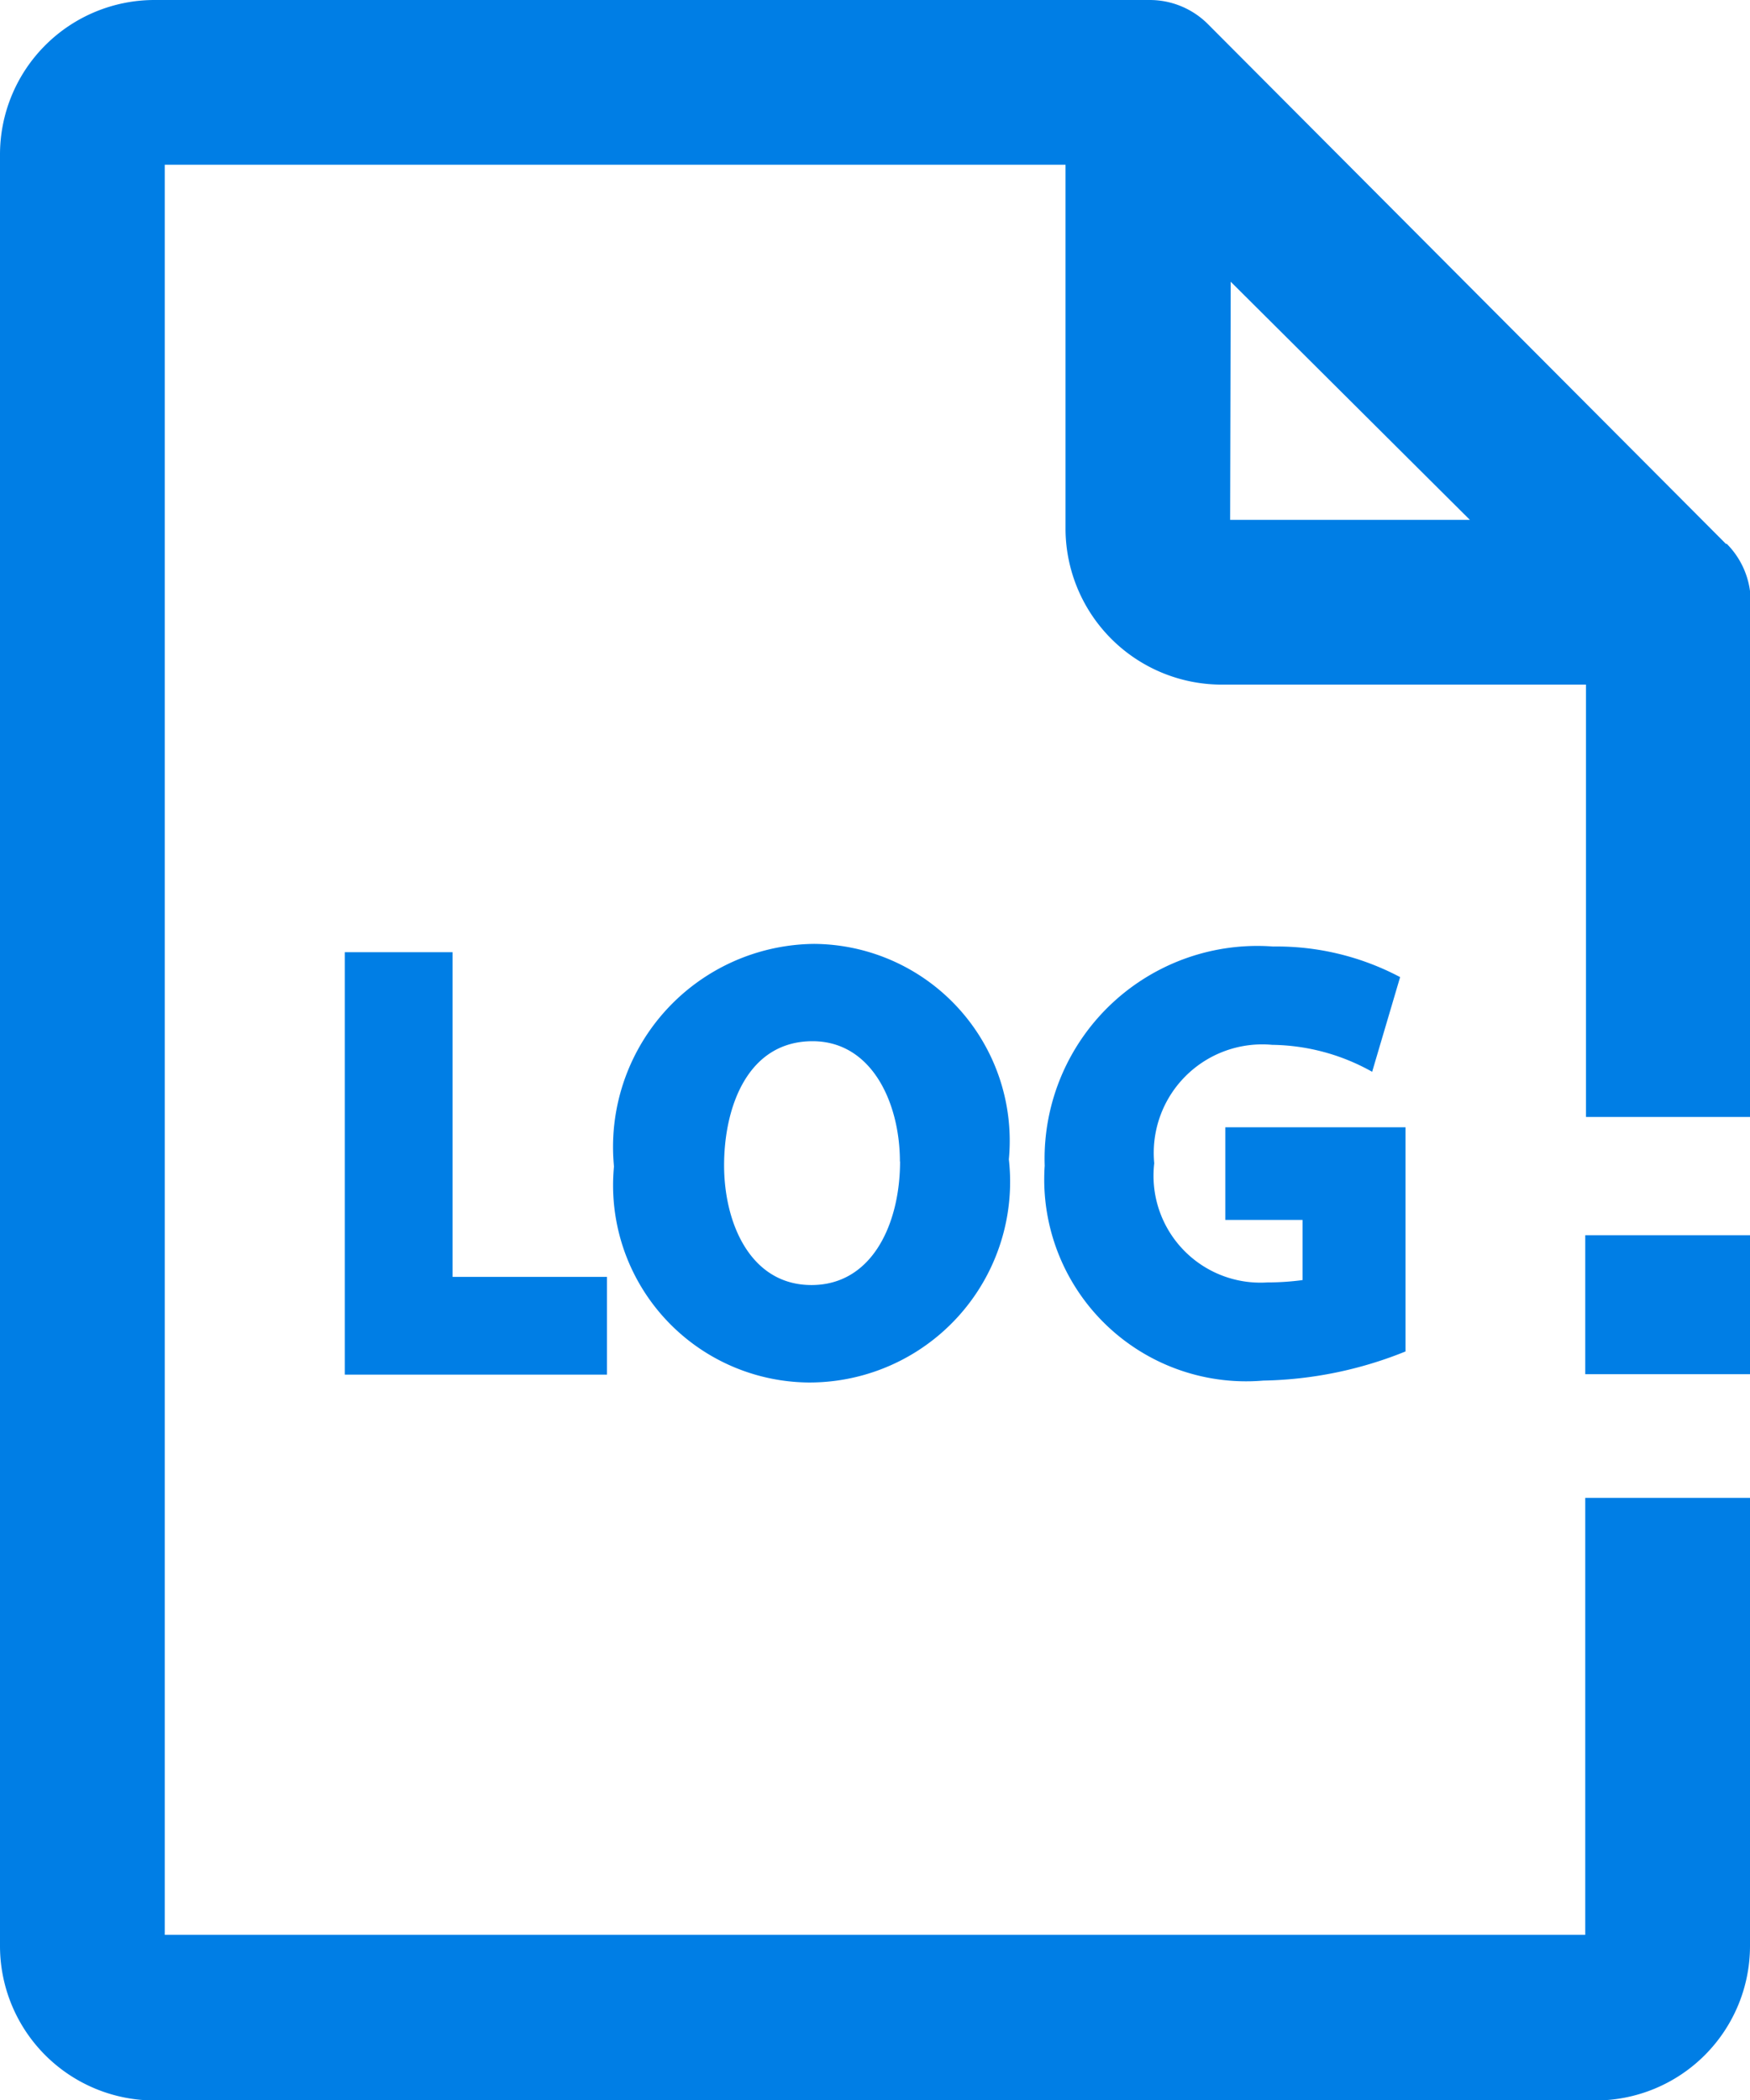 <svg xmlns="http://www.w3.org/2000/svg" width="12.014" height="14.417" viewBox="0 0 12.014 14.417"><defs><style>.a{fill:#007ee5;}</style></defs><path class="a" d="M45.849,3.734,42.293.166a.565.565,0,0,0-.4-.166H35.06A1.061,1.061,0,0,0,34,1.06v12.3a1.061,1.061,0,0,0,1.06,1.06h9.894a1.061,1.061,0,0,0,1.06-1.06V10.283H44.883v3H35.131V1.131h6.184V3.638A1.073,1.073,0,0,0,42.388,4.7h2.5V7.668h1.131V4.133a.565.565,0,0,0-.165-.4Zm-3.4-1.8,1.642,1.635H42.445Z" transform="translate(-34 0)"/><path class="a" d="M342,240h1.131v.954H342Z" transform="translate(-331.117 -231.52)"/><path class="a" d="M101,185v2.9h1.8v-.671h-1.06V185Z" transform="translate(-98.633 -178.463)"/><path class="a" d="M153.284,184.926a1.354,1.354,0,0,0,1.337,1.483,1.378,1.378,0,0,0,1.374-1.532,1.352,1.352,0,0,0-1.337-1.479A1.394,1.394,0,0,0,153.284,184.926Zm1.964-.034c0,.422-.188.848-.608.848s-.6-.426-.6-.822.159-.852.608-.852C155.058,184.067,155.247,184.495,155.247,184.892Z" transform="translate(-149.069 -176.918)"/><path class="a" d="M238.522,184.5a1.435,1.435,0,0,1,.686.185l.192-.65a1.808,1.808,0,0,0-.871-.21,1.461,1.461,0,0,0-1.569,1.505,1.386,1.386,0,0,0,1.5,1.475,2.729,2.729,0,0,0,.977-.2v-1.539H238.2v.636h.53v.413a1.823,1.823,0,0,1-.241.016.734.734,0,0,1-.777-.818A.745.745,0,0,1,238.522,184.5Z" transform="translate(-229.788 -177.327)"/></svg>